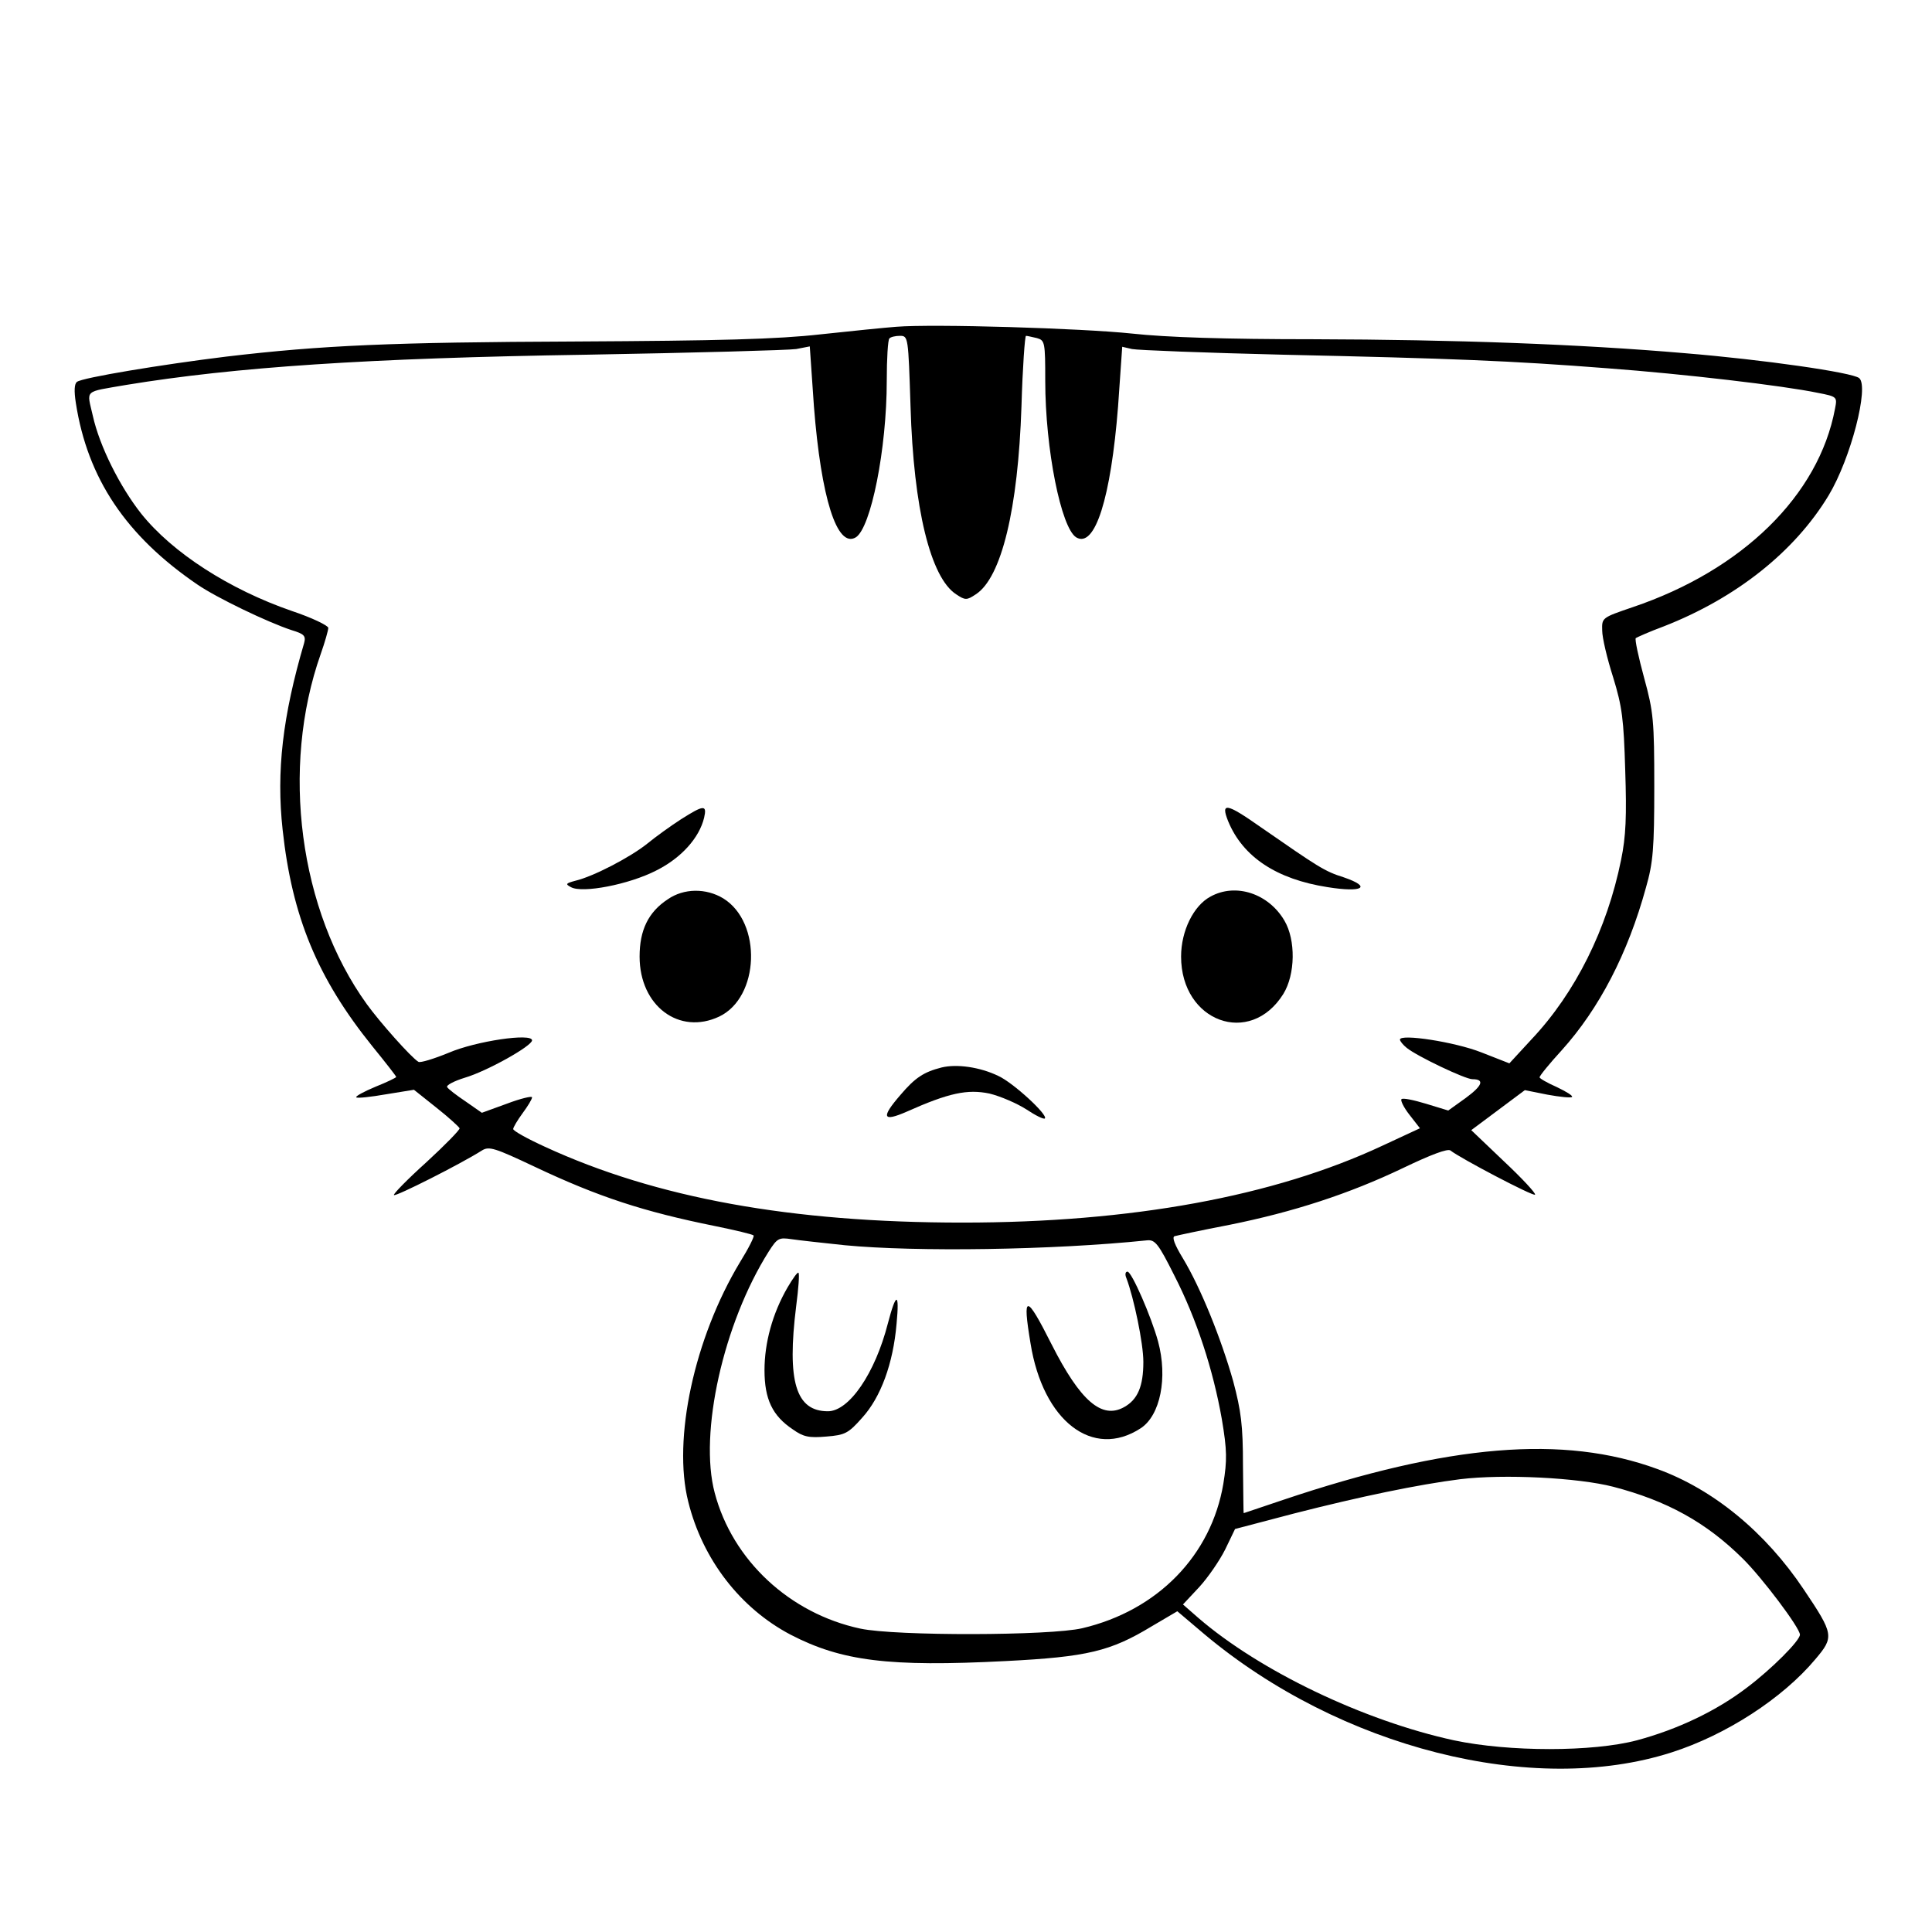 <?xml version="1.0" standalone="no"?>
<!DOCTYPE svg PUBLIC "-//W3C//DTD SVG 20010904//EN"
 "http://www.w3.org/TR/2001/REC-SVG-20010904/DTD/svg10.dtd">
<svg version="1.0" xmlns="http://www.w3.org/2000/svg"
 width="512pt" height="512pt" viewBox="0 0 512 512"
 preserveAspectRatio="xMidYMid meet">

<g transform="translate(0,512) scale(0.1,-0.1)"
fill="#000000" stroke="none">
<path d="M2375 4254 c-27 -2 -117 -11 -200 -20 -115 -13 -268 -17 -650 -19
-488 -2 -671 -10 -925 -40 -171 -21 -383 -56 -396 -67 -7 -5 -8 -24 -3 -56 31
-200 133 -352 322 -481 51 -35 186 -100 250 -121 33 -10 38 -15 33 -34 -57
-194 -74 -340 -57 -495 25 -230 92 -393 238 -574 35 -43 63 -79 63 -81 0 -2
-25 -14 -55 -26 -31 -13 -53 -25 -51 -28 3 -3 39 1 79 8 l74 12 59 -47 c33
-26 60 -51 62 -55 1 -4 -38 -44 -88 -90 -50 -45 -89 -85 -86 -87 4 -5 178 83
233 118 19 12 34 7 140 -43 169 -80 289 -119 477 -157 54 -11 100 -22 103 -25
3 -2 -13 -34 -36 -71 -121 -201 -179 -469 -137 -635 38 -153 138 -282 271
-352 135 -70 260 -86 570 -70 217 11 278 26 387 92 l68 40 72 -61 c359 -301
871 -431 1238 -313 144 46 294 143 381 247 50 59 49 66 -31 185 -101 151 -239
265 -388 319 -248 91 -552 66 -992 -82 -57 -19 -104 -35 -104 -35 -1 0 -1 57
-2 127 0 106 -5 144 -26 223 -32 113 -86 247 -133 325 -22 36 -30 57 -22 59 7
2 72 16 145 30 169 34 317 82 461 151 73 35 118 52 125 46 25 -20 219 -122
224 -117 3 3 -34 43 -82 88 l-87 83 71 53 71 53 60 -12 c33 -6 62 -9 65 -6 3
3 -15 14 -40 26 -25 11 -46 23 -46 26 0 4 26 36 59 72 99 110 175 256 223 431
19 66 22 104 22 267 0 175 -2 198 -27 289 -15 55 -25 102 -22 105 3 2 36 17
74 31 192 75 347 198 437 347 59 98 108 289 81 311 -18 15 -255 49 -462 66
-279 24 -608 36 -985 37 -232 0 -389 5 -480 15 -132 14 -526 26 -625 18z m38
-211 c8 -271 53 -454 121 -498 24 -16 28 -16 52 0 68 44 112 226 121 498 3
103 9 187 12 187 3 0 16 -3 29 -6 21 -6 22 -11 22 -113 0 -181 42 -390 82
-415 50 -30 92 105 111 347 l11 158 26 -6 c14 -3 194 -10 400 -15 450 -10 603
-16 860 -36 202 -15 466 -46 557 -65 52 -10 52 -11 46 -42 -43 -230 -246 -428
-536 -526 -82 -28 -82 -28 -81 -62 0 -19 13 -74 29 -124 24 -78 28 -111 32
-246 4 -122 2 -175 -11 -238 -37 -183 -121 -352 -237 -475 l-59 -64 -74 29
c-71 28 -216 50 -216 34 0 -4 8 -14 18 -22 27 -22 155 -83 174 -83 33 0 27
-17 -18 -50 l-46 -33 -59 18 c-33 10 -62 16 -65 12 -3 -3 6 -22 21 -41 l28
-36 -99 -46 c-288 -135 -667 -204 -1113 -204 -454 0 -812 65 -1107 201 -46 21
-84 42 -84 47 0 4 11 23 25 42 14 19 25 37 25 42 0 4 -30 -3 -67 -17 l-66 -24
-43 30 c-24 16 -46 33 -49 38 -3 5 18 16 47 25 58 17 178 84 178 99 0 20 -149
-2 -221 -33 -39 -16 -75 -27 -80 -24 -19 11 -104 107 -137 153 -179 248 -229
625 -122 928 11 31 20 63 20 69 0 6 -43 27 -97 45 -165 57 -316 154 -399 258
-56 71 -110 178 -128 259 -16 71 -26 62 89 82 287 47 638 71 1220 80 286 5
536 12 555 15 l36 7 11 -159 c19 -242 61 -377 111 -347 40 25 82 234 82 415 0
58 3 109 7 112 3 4 16 7 28 7 22 0 22 -3 28 -187z m-174 -2223 c188 -18 550
-13 801 13 21 2 30 -9 72 -93 59 -115 103 -250 126 -381 14 -83 14 -109 4
-171 -32 -190 -174 -336 -374 -383 -85 -20 -494 -21 -588 -1 -187 40 -339 181
-386 360 -42 158 23 449 143 639 23 36 27 38 61 33 20 -3 84 -10 141 -16z
m2036 -640 c142 -37 246 -94 343 -190 51 -50 152 -184 152 -202 0 -16 -75 -91
-140 -140 -81 -62 -184 -111 -292 -140 -117 -31 -339 -31 -485 0 -239 52 -515
184 -678 325 l-40 35 43 46 c23 25 54 70 69 100 l26 54 156 41 c176 45 330 77
441 91 116 14 312 4 405 -20z"/>
<path d="M1805 2949 c-28 -18 -68 -47 -90 -65 -45 -36 -143 -87 -190 -98 -26
-7 -27 -9 -12 -17 30 -17 154 7 226 44 66 33 114 86 127 140 8 35 -1 34 -61
-4z"/>
<path d="M3255 2943 c39 -94 128 -153 263 -174 93 -15 119 0 43 26 -51 16 -67
27 -220 133 -91 64 -107 67 -86 15z"/>
<path d="M1770 2737 c-52 -34 -75 -82 -75 -152 0 -131 105 -209 211 -159 107
51 114 249 11 313 -46 28 -105 27 -147 -2z"/>
<path d="M3208 2744 c-45 -24 -78 -91 -78 -159 0 -173 183 -240 271 -99 32 52
33 143 3 194 -42 72 -129 101 -196 64z"/>
<path d="M2495 2291 c-47 -12 -70 -27 -109 -73 -52 -60 -47 -72 17 -44 112 50
161 60 219 48 29 -7 73 -26 98 -42 24 -16 46 -27 49 -24 9 9 -84 95 -124 113
-48 23 -109 32 -150 22z"/>
<path d="M2087 1708 c-40 -69 -61 -147 -61 -219 0 -77 21 -121 75 -157 28 -20
43 -23 89 -19 49 4 58 8 95 50 49 54 82 143 91 249 8 84 -1 85 -23 1 -34 -133
-103 -233 -159 -233 -85 0 -109 79 -84 279 6 46 9 85 6 88 -2 3 -15 -15 -29
-39z"/>
<path d="M2985 1733 c20 -53 45 -173 45 -222 0 -65 -15 -100 -51 -120 -59 -33
-116 16 -192 166 -68 135 -78 135 -56 3 33 -206 165 -308 292 -225 52 34 72
134 46 230 -18 66 -70 185 -81 185 -6 0 -7 -8 -3 -17z"/>
</g>
</svg>
